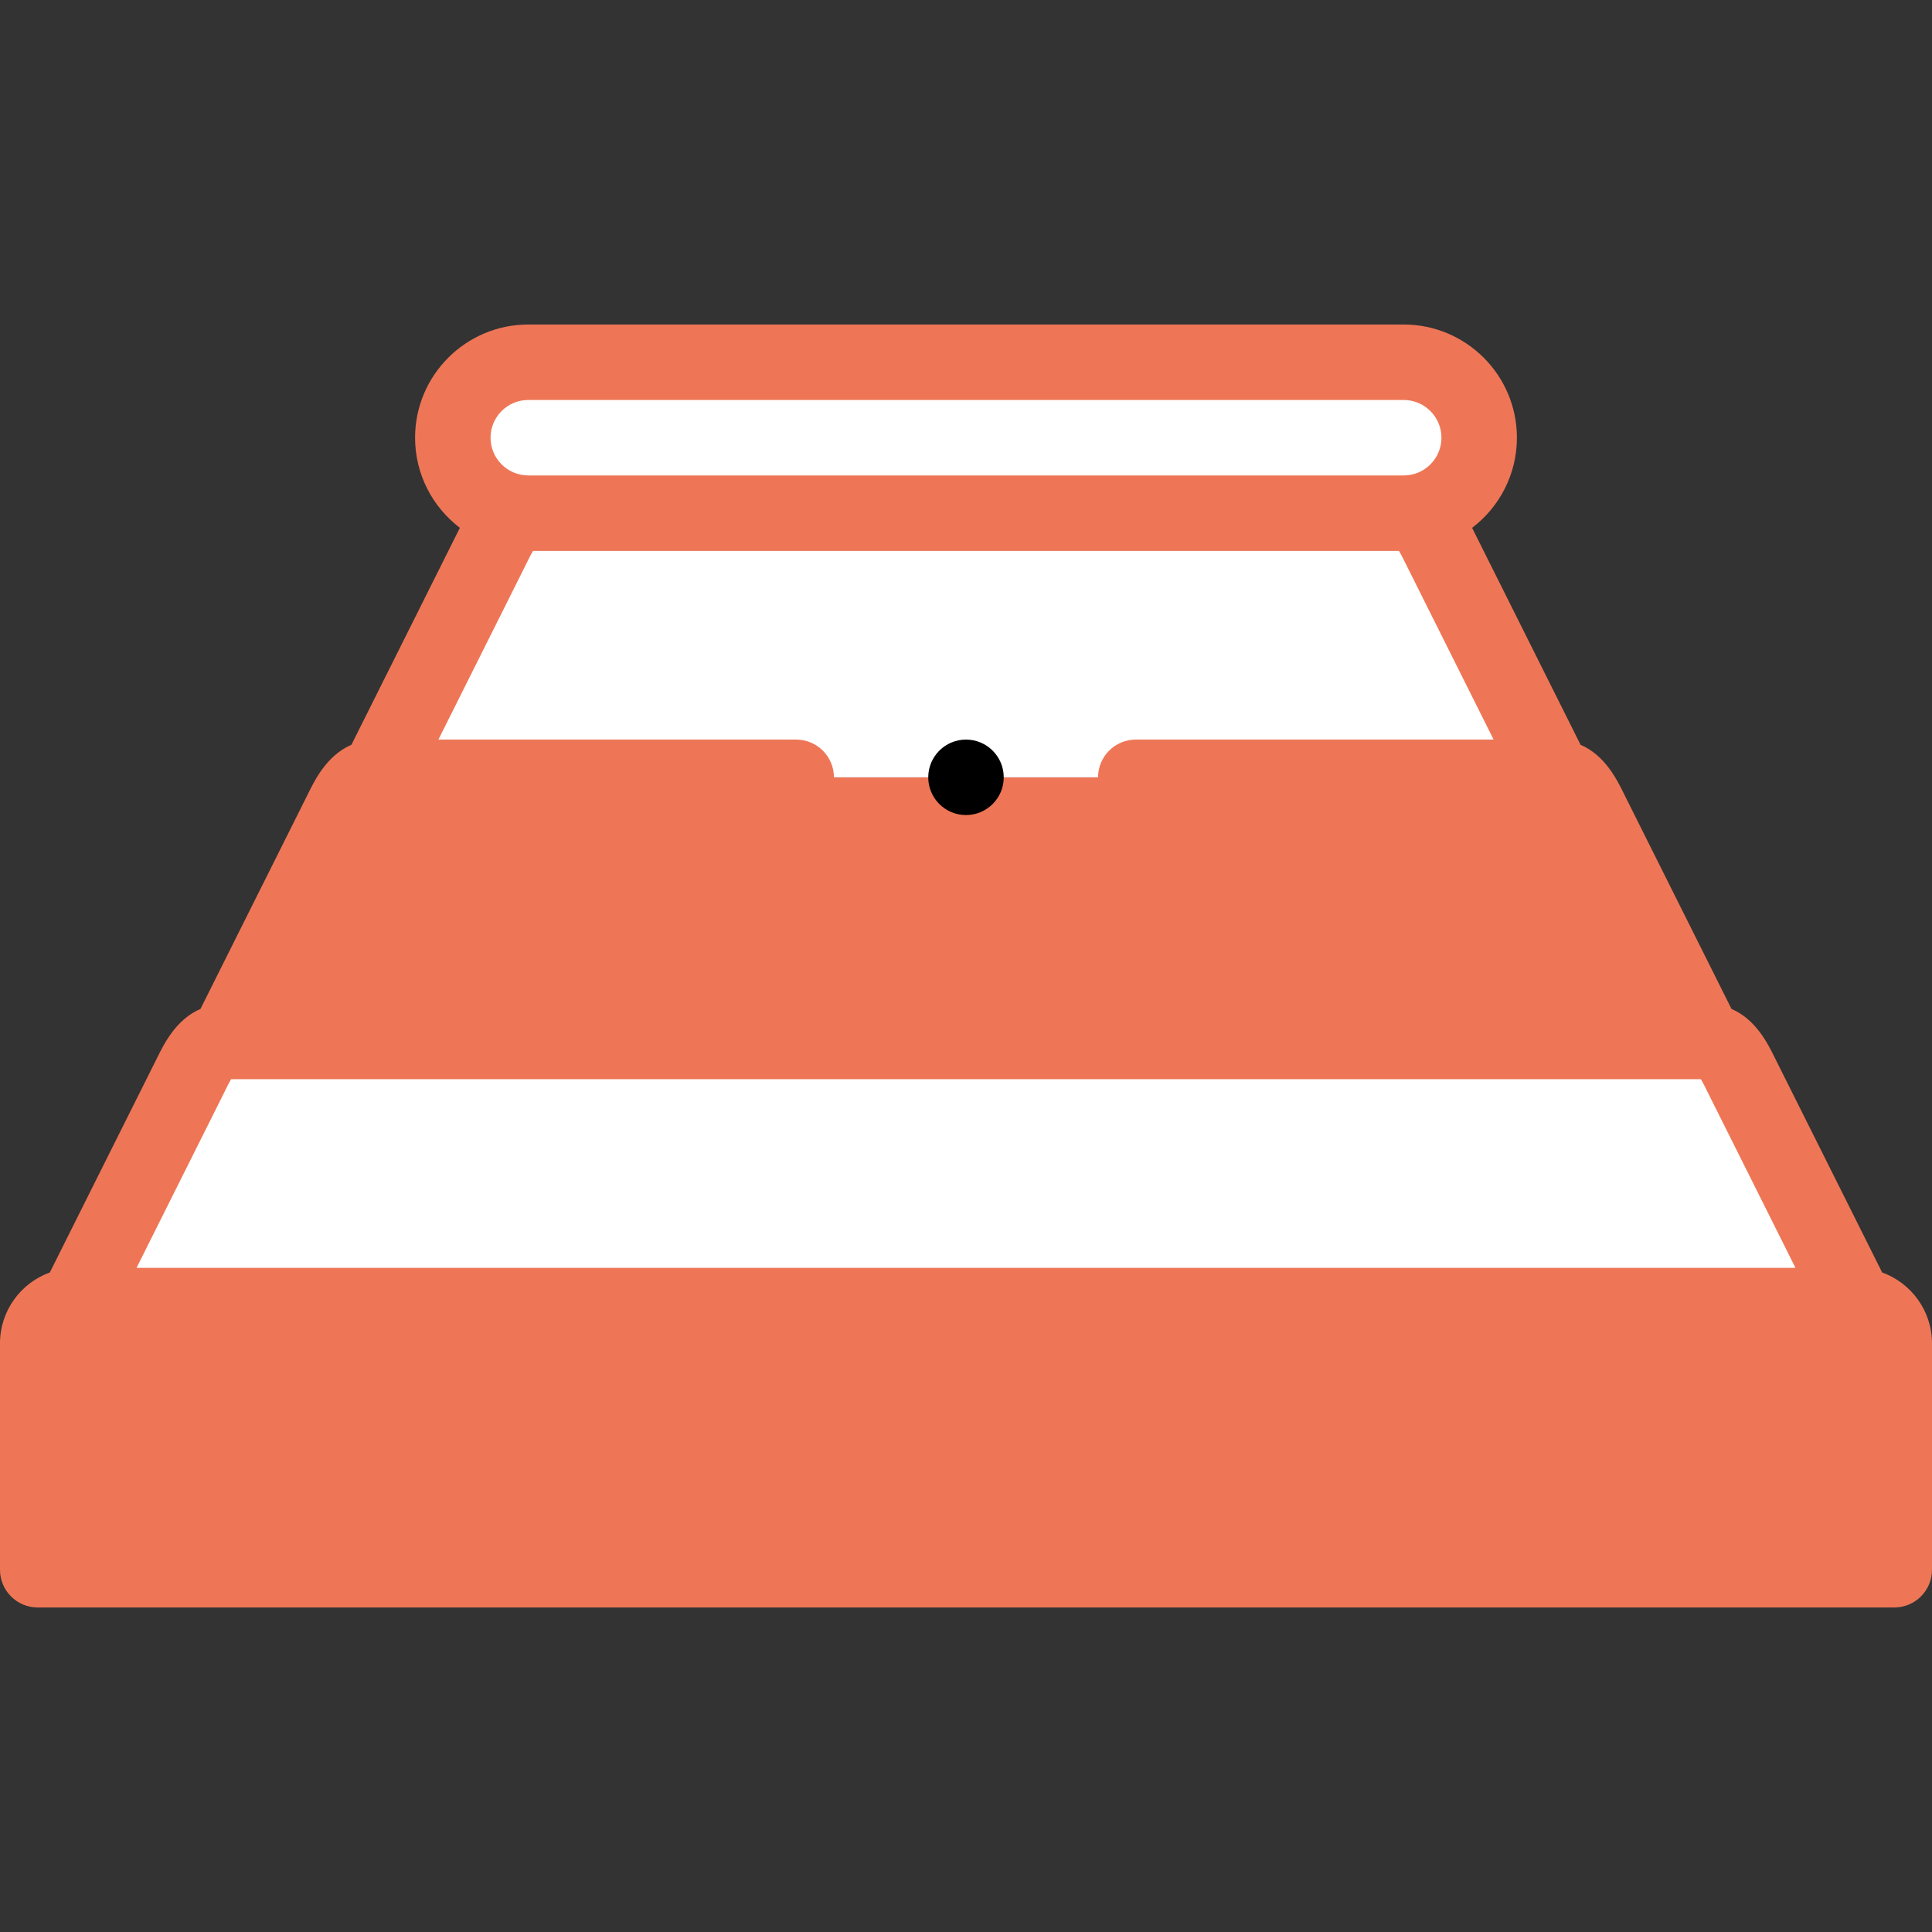 <svg id="Layer_1" enable-background="new 0 0 512 512" height="512" viewBox="0 0 512 512" width="512" xmlns="http://www.w3.org/2000/svg">
<rect x="0" y="0" width="512" height="512" fill="#333333" stroke="none"/>
<g><g clip-rule="evenodd" fill-rule="evenodd"><path d="m195.998 416.001v-70h-175.998c-5.5-.001-10 4.499-10 9.999v60.001z" fill="#EE7656"/>
<path d="m195.998 346h120.004v70h-120.004z" fill="#EE7656"/>
<path d="m316.002 346v70h185.998v-60c0-5.5-4.5-10-10-10z" fill="#EE7656"/>
<path d="m316.002 346h175.998l-30.001-60c-2.459-4.918-4.499-10-10-10h-391.999c-5.5 0-7.54 5.081-10 10l-30 60h175.998z" fill="#ffffff"/>
<path d="m60 276h392l-30.001-60.001c-2.459-4.917-4.5-10-10-10h-311.998c-5.5 0-7.54 5.081-10 10z" fill="#EE7656"/>
<path d="m100.001 206h311.998l-30.001-60.001c-2.458-4.916-4.499-10-10-10h-231.997c-5.5 0-7.54 5.081-10 10z" fill="#fff"/>
<path d="m140.001 135.999h231.997c10.999 0 20-9 20-20 0-10.999-9-20-20-20h-231.997c-11 0-20 8.999-20 20 0 11 9.001 20 20 20z" fill="#fff"/>
</g><g><path style="fill:#EE7656;" d="m498.786 337.211-27.843-55.684-.538-1.087c-1.904-3.868-5.077-10.275-11.536-13.064l-27.926-55.849-.537-1.085c-1.904-3.869-5.079-10.277-11.538-13.066l-27.926-55.849-.536-1.084c-.088-.178-.185-.373-.278-.562 7.207-5.485 11.87-14.147 11.87-23.883 0-16.542-13.457-29.999-29.999-29.999h-231.998c-16.542 0-29.999 13.458-29.999 30 0 9.734 4.663 18.397 11.869 23.881-.094.189-.191.384-.279.563l-28.461 56.933c-6.46 2.79-9.635 9.198-11.539 13.067l-28.462 56.932c-6.461 2.789-9.635 9.199-11.539 13.069l-28.378 56.766c-7.692 2.789-13.213 10.147-13.213 18.79v60c0 5.522 4.478 10 10 10h492c5.522 0 10-4.478 10-10v-60c0-8.643-5.521-16.001-13.214-18.789zm-358.785-231.211h231.998c5.514 0 9.999 4.486 9.999 10s-4.485 10-9.999 10h-231.998c-5.514 0-9.999-4.486-9.999-10.001 0-5.514 4.485-9.999 9.999-9.999zm-41.056 114.471.592-1.196c.497-1.009 1.181-2.398 1.718-3.275h109.742c5.522 0 10-4.478 10-10s-4.478-10-10-10h-94.815l22.765-45.529.592-1.195c.498-1.012 1.182-2.398 1.72-3.275h229.484c.538.876 1.222 2.263 1.72 3.274l23.357 46.725h-94.823c-5.522 0-10 4.478-10 10s4.478 10 10 10h109.748c.537.877 1.221 2.267 1.717 3.274l23.359 46.726h-359.64zm-40 70 .592-1.196c.497-1.009 1.181-2.398 1.718-3.275h389.49c.537.877 1.22 2.265 1.716 3.272l23.36 46.728h-439.64zm247.057 65.529v50h-100.004v-50zm-286.004 0h166v50h-165.998zm306.004 50v-50h165.977c.007 0 .014.001.021.001v49.999z"/><path d="m256 216c5.522 0 10-4.478 10-10s-4.478-10-10-10h-.007c-5.522 0-9.996 4.478-9.996 10s4.481 10 10.003 10z"/></g></g></svg>